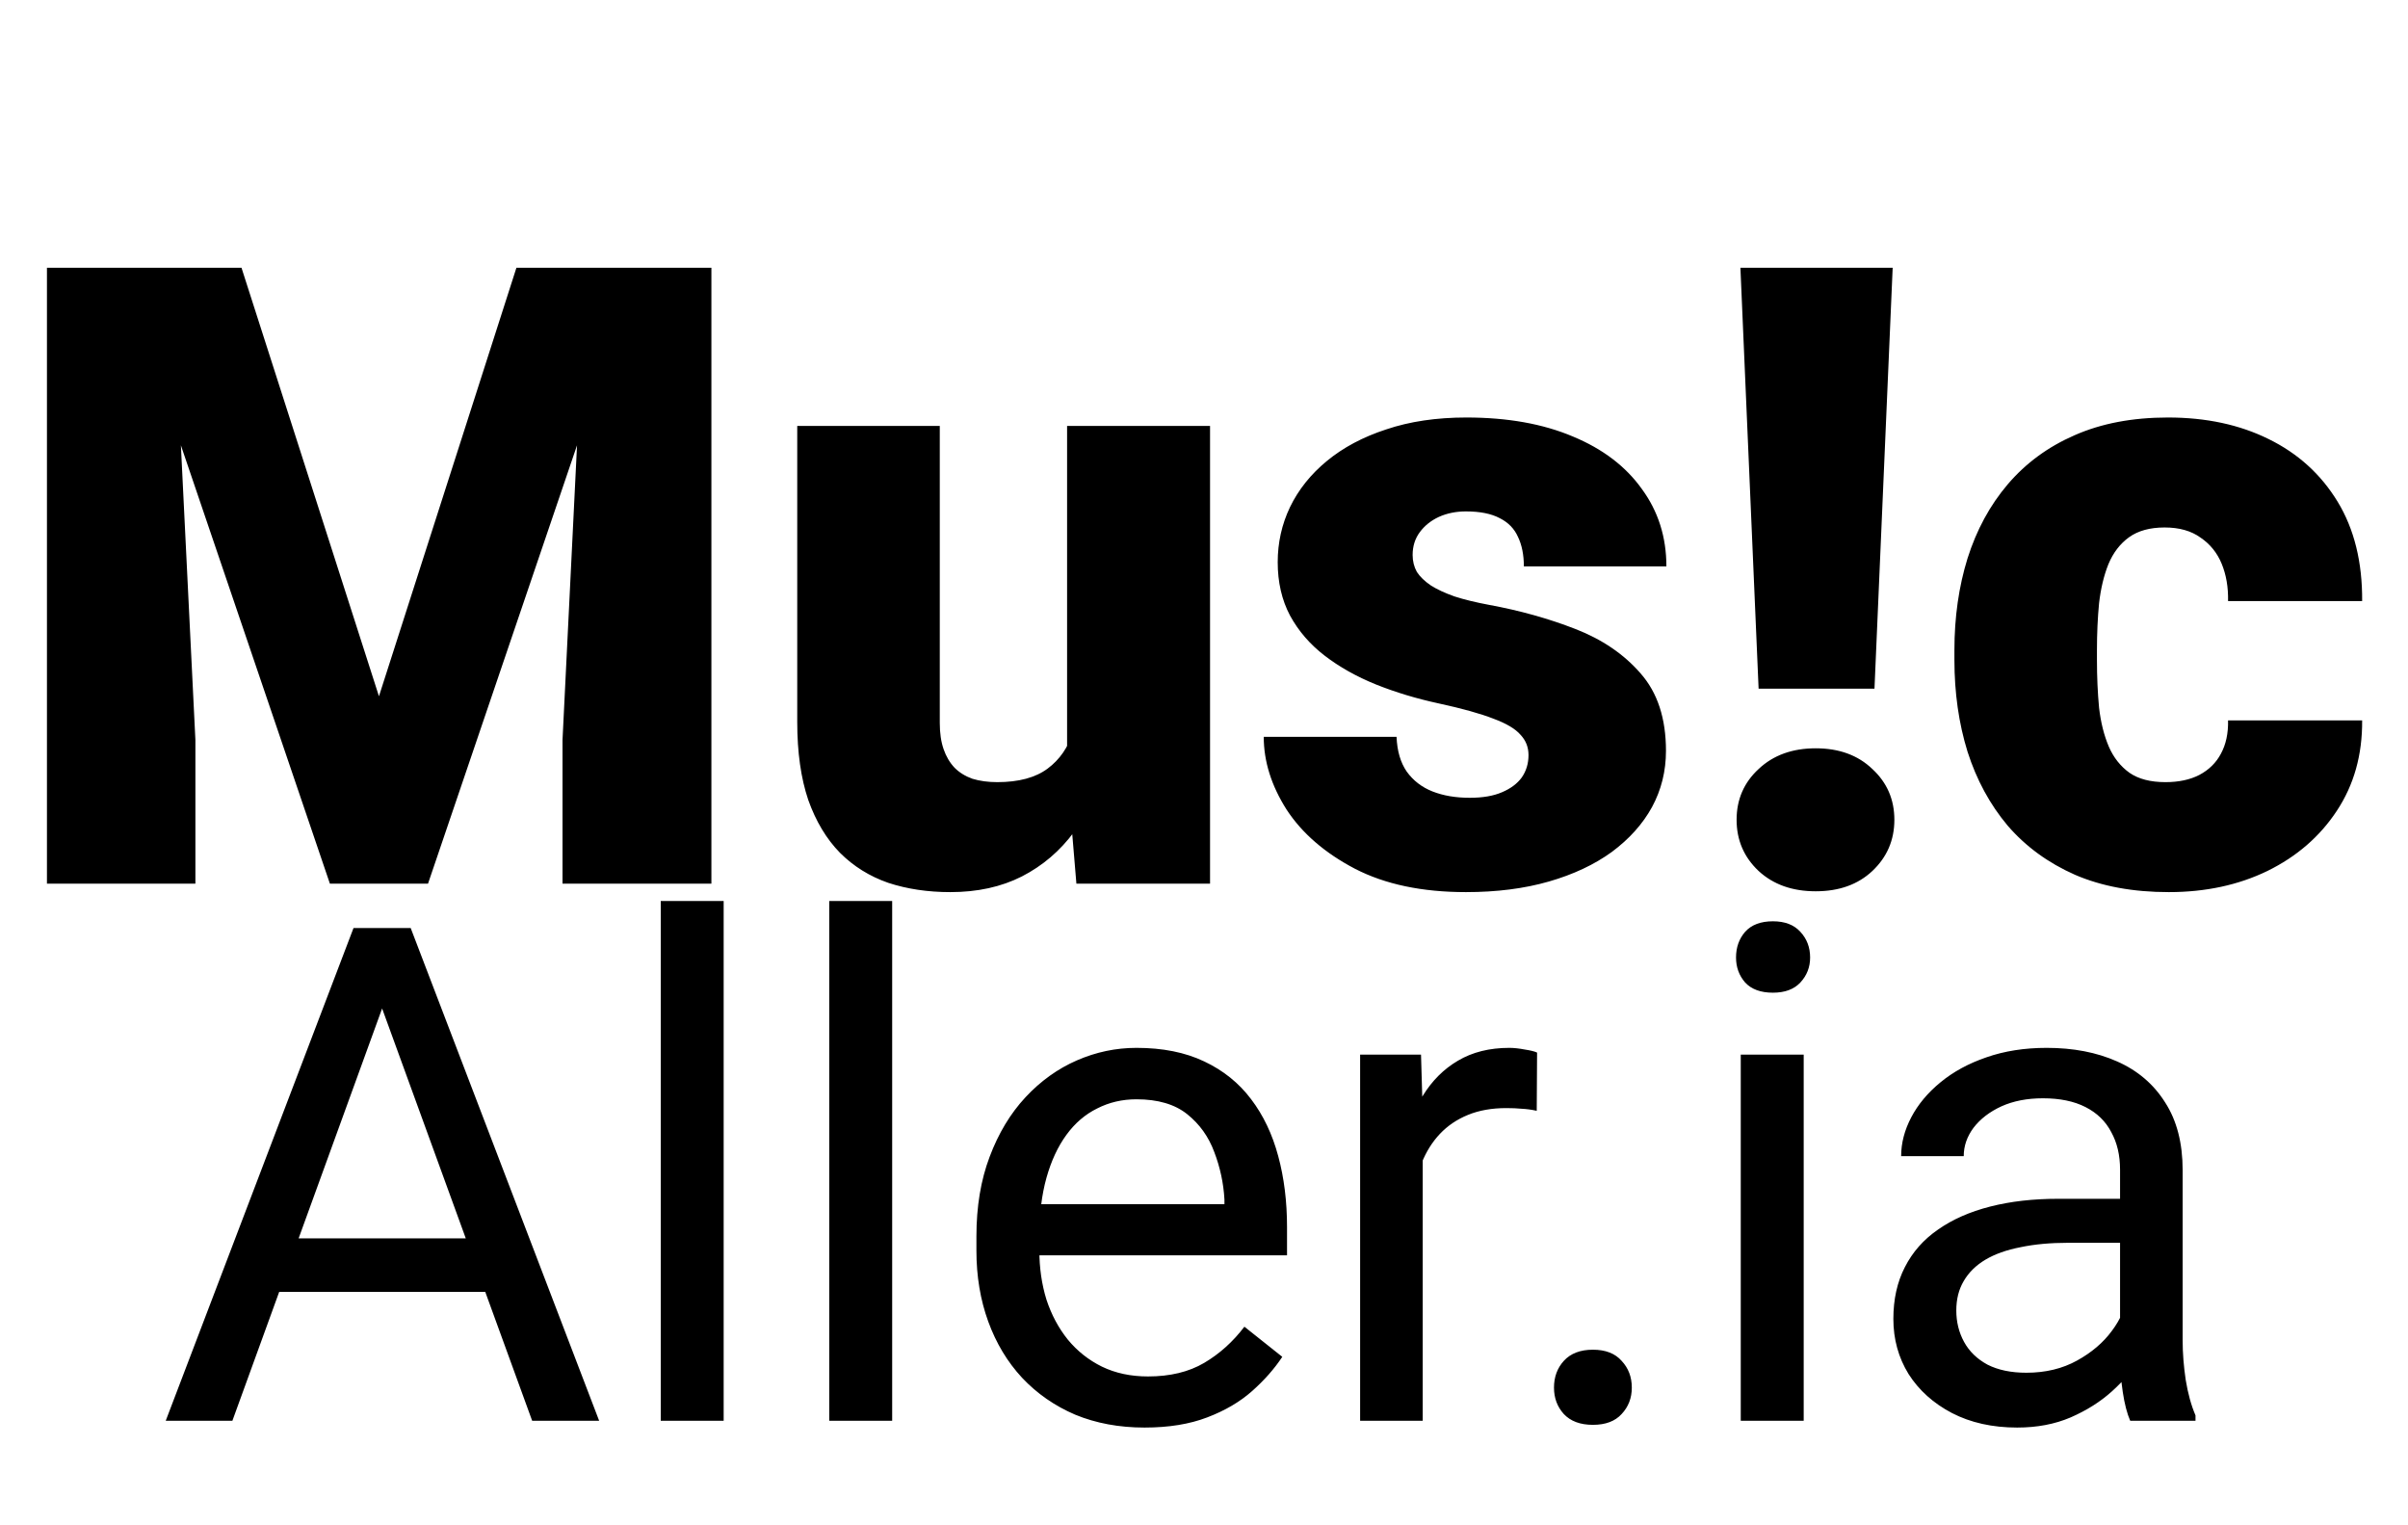 <svg width="139" height="88" viewBox="0 0 139 88" fill="none" xmlns="http://www.w3.org/2000/svg">
<g filter="url(#filter0_d_1_7)">
<path d="M22.828 52.082L13.414 78H9.566L20.406 49.562H22.887L22.828 52.082ZM30.719 78L21.285 52.082L21.227 49.562H23.707L34.586 78H30.719ZM30.23 67.473V70.559H14.254V67.473H30.23ZM41.773 48V78H38.141V48H41.773ZM51.5 48V78H47.867V48H51.5ZM66.07 78.391C64.599 78.391 63.264 78.143 62.066 77.648C60.882 77.141 59.859 76.431 59 75.519C58.154 74.608 57.503 73.527 57.047 72.277C56.591 71.027 56.363 69.66 56.363 68.176V67.356C56.363 65.637 56.617 64.107 57.125 62.766C57.633 61.411 58.323 60.266 59.195 59.328C60.068 58.391 61.057 57.681 62.164 57.199C63.271 56.717 64.417 56.477 65.602 56.477C67.112 56.477 68.414 56.737 69.508 57.258C70.615 57.779 71.519 58.508 72.223 59.445C72.926 60.37 73.447 61.464 73.785 62.727C74.124 63.977 74.293 65.344 74.293 66.828V68.449H58.512V65.5H70.68V65.227C70.628 64.289 70.432 63.378 70.094 62.492C69.768 61.607 69.247 60.878 68.531 60.305C67.815 59.732 66.838 59.445 65.602 59.445C64.781 59.445 64.026 59.621 63.336 59.973C62.646 60.311 62.053 60.819 61.559 61.496C61.064 62.173 60.68 63 60.406 63.977C60.133 64.953 59.996 66.079 59.996 67.356V68.176C59.996 69.178 60.133 70.122 60.406 71.008C60.693 71.88 61.103 72.648 61.637 73.312C62.184 73.977 62.841 74.497 63.609 74.875C64.391 75.253 65.276 75.441 66.266 75.441C67.542 75.441 68.622 75.181 69.508 74.66C70.393 74.139 71.168 73.443 71.832 72.57L74.019 74.309C73.564 74.999 72.984 75.656 72.281 76.281C71.578 76.906 70.712 77.414 69.684 77.805C68.668 78.195 67.463 78.391 66.07 78.391ZM82.125 60.188V78H78.512V56.867H82.027L82.125 60.188ZM88.727 56.75L88.707 60.109C88.408 60.044 88.121 60.005 87.848 59.992C87.587 59.966 87.288 59.953 86.949 59.953C86.116 59.953 85.38 60.083 84.742 60.344C84.104 60.604 83.564 60.969 83.121 61.438C82.678 61.906 82.327 62.466 82.066 63.117C81.819 63.755 81.656 64.458 81.578 65.227L80.562 65.812C80.562 64.537 80.686 63.339 80.934 62.219C81.194 61.099 81.591 60.109 82.125 59.25C82.659 58.378 83.336 57.7 84.156 57.219C84.99 56.724 85.979 56.477 87.125 56.477C87.385 56.477 87.685 56.509 88.023 56.574C88.362 56.626 88.596 56.685 88.727 56.75ZM89.703 76.086C89.703 75.474 89.892 74.96 90.269 74.543C90.66 74.113 91.22 73.898 91.949 73.898C92.678 73.898 93.232 74.113 93.609 74.543C94 74.96 94.195 75.474 94.195 76.086C94.195 76.685 94 77.193 93.609 77.609C93.232 78.026 92.678 78.234 91.949 78.234C91.22 78.234 90.66 78.026 90.269 77.609C89.892 77.193 89.703 76.685 89.703 76.086ZM104.117 56.867V78H100.484V56.867H104.117ZM100.211 51.262C100.211 50.676 100.387 50.181 100.738 49.777C101.103 49.374 101.637 49.172 102.34 49.172C103.03 49.172 103.557 49.374 103.922 49.777C104.299 50.181 104.488 50.676 104.488 51.262C104.488 51.822 104.299 52.303 103.922 52.707C103.557 53.098 103.03 53.293 102.34 53.293C101.637 53.293 101.103 53.098 100.738 52.707C100.387 52.303 100.211 51.822 100.211 51.262ZM122.379 74.387V63.508C122.379 62.675 122.21 61.952 121.871 61.34C121.546 60.715 121.051 60.233 120.387 59.895C119.723 59.556 118.902 59.387 117.926 59.387C117.014 59.387 116.214 59.543 115.523 59.855C114.846 60.168 114.312 60.578 113.922 61.086C113.544 61.594 113.355 62.141 113.355 62.727H109.742C109.742 61.971 109.938 61.223 110.328 60.48C110.719 59.738 111.279 59.068 112.008 58.469C112.75 57.857 113.635 57.375 114.664 57.023C115.706 56.659 116.865 56.477 118.141 56.477C119.677 56.477 121.031 56.737 122.203 57.258C123.388 57.779 124.312 58.566 124.977 59.621C125.654 60.663 125.992 61.971 125.992 63.547V73.391C125.992 74.094 126.051 74.842 126.168 75.637C126.298 76.431 126.487 77.115 126.734 77.688V78H122.965C122.783 77.583 122.639 77.03 122.535 76.34C122.431 75.637 122.379 74.986 122.379 74.387ZM123.004 65.188L123.043 67.727H119.391C118.362 67.727 117.444 67.811 116.637 67.981C115.829 68.137 115.152 68.378 114.605 68.703C114.059 69.029 113.642 69.439 113.355 69.934C113.069 70.415 112.926 70.982 112.926 71.633C112.926 72.297 113.076 72.902 113.375 73.449C113.674 73.996 114.124 74.432 114.723 74.758C115.335 75.07 116.083 75.227 116.969 75.227C118.076 75.227 119.052 74.992 119.898 74.523C120.745 74.055 121.415 73.482 121.91 72.805C122.418 72.128 122.691 71.47 122.73 70.832L124.273 72.57C124.182 73.117 123.935 73.723 123.531 74.387C123.128 75.051 122.587 75.689 121.91 76.301C121.246 76.9 120.452 77.401 119.527 77.805C118.616 78.195 117.587 78.391 116.441 78.391C115.009 78.391 113.753 78.111 112.672 77.551C111.604 76.991 110.771 76.242 110.172 75.305C109.586 74.354 109.293 73.293 109.293 72.121C109.293 70.988 109.514 69.992 109.957 69.133C110.4 68.26 111.038 67.538 111.871 66.965C112.704 66.379 113.707 65.936 114.879 65.637C116.051 65.337 117.359 65.188 118.805 65.188H123.004Z" fill="black"/>
<path d="M6.958 11.453H13.94L21.875 36.185L29.81 11.453H36.792L24.707 47H19.043L6.958 11.453ZM2.71 11.453H9.937L11.279 38.699V47H2.71V11.453ZM33.813 11.453H41.065V47H32.471V38.699L33.813 11.453ZM61.597 40.579V20.584H69.849V47H62.134L61.597 40.579ZM62.378 35.208L64.526 35.159C64.526 36.933 64.315 38.577 63.892 40.091C63.468 41.588 62.842 42.89 62.012 43.997C61.198 45.104 60.189 45.967 58.984 46.585C57.796 47.187 56.421 47.488 54.858 47.488C53.556 47.488 52.36 47.309 51.27 46.951C50.195 46.577 49.268 45.999 48.486 45.218C47.705 44.42 47.095 43.403 46.655 42.166C46.232 40.913 46.02 39.415 46.02 37.674V20.584H54.248V37.723C54.248 38.309 54.321 38.813 54.468 39.236C54.614 39.66 54.826 40.018 55.102 40.31C55.379 40.587 55.721 40.799 56.128 40.945C56.551 41.075 57.031 41.141 57.568 41.141C58.805 41.141 59.774 40.88 60.474 40.359C61.173 39.839 61.662 39.13 61.938 38.235C62.231 37.34 62.378 36.331 62.378 35.208ZM88.232 39.578C88.232 39.122 88.078 38.732 87.769 38.406C87.476 38.065 86.955 37.755 86.206 37.478C85.457 37.185 84.408 36.893 83.057 36.6C81.771 36.323 80.558 35.957 79.419 35.501C78.296 35.045 77.311 34.492 76.465 33.841C75.618 33.19 74.951 32.417 74.463 31.521C73.991 30.626 73.755 29.601 73.755 28.445C73.755 27.322 73.991 26.264 74.463 25.271C74.951 24.262 75.659 23.375 76.587 22.61C77.531 21.829 78.678 21.219 80.029 20.779C81.38 20.324 82.918 20.096 84.644 20.096C87.02 20.096 89.071 20.462 90.796 21.194C92.521 21.91 93.848 22.92 94.775 24.222C95.719 25.508 96.191 26.997 96.191 28.689H87.964C87.964 28.022 87.85 27.453 87.622 26.98C87.41 26.509 87.061 26.15 86.572 25.906C86.084 25.646 85.433 25.516 84.619 25.516C84.049 25.516 83.529 25.621 83.057 25.833C82.601 26.045 82.235 26.338 81.958 26.712C81.681 27.086 81.543 27.526 81.543 28.03C81.543 28.388 81.624 28.714 81.787 29.007C81.966 29.284 82.235 29.544 82.593 29.788C82.951 30.016 83.407 30.227 83.96 30.423C84.513 30.602 85.181 30.765 85.962 30.911C87.736 31.237 89.396 31.701 90.942 32.303C92.489 32.905 93.742 33.759 94.702 34.866C95.679 35.973 96.167 37.462 96.167 39.334C96.167 40.506 95.898 41.588 95.361 42.581C94.824 43.558 94.051 44.42 93.042 45.169C92.033 45.901 90.82 46.471 89.404 46.878C87.988 47.285 86.393 47.488 84.619 47.488C82.096 47.488 79.964 47.041 78.223 46.145C76.481 45.234 75.163 44.095 74.268 42.727C73.389 41.344 72.949 39.944 72.949 38.528H80.615C80.648 39.342 80.843 40.009 81.201 40.53C81.576 41.051 82.072 41.434 82.69 41.678C83.309 41.922 84.025 42.044 84.839 42.044C85.588 42.044 86.206 41.938 86.694 41.727C87.199 41.515 87.581 41.23 87.842 40.872C88.102 40.498 88.232 40.066 88.232 39.578ZM109.253 11.453L108.203 35.745H101.514L100.464 11.453H109.253ZM100.244 43.313C100.244 42.142 100.667 41.165 101.514 40.384C102.36 39.586 103.459 39.188 104.81 39.188C106.16 39.188 107.251 39.586 108.081 40.384C108.927 41.165 109.351 42.142 109.351 43.313C109.351 44.485 108.927 45.47 108.081 46.268C107.251 47.049 106.16 47.44 104.81 47.44C103.459 47.44 102.36 47.049 101.514 46.268C100.667 45.47 100.244 44.485 100.244 43.313ZM125 41.141C125.765 41.141 126.416 41.002 126.953 40.726C127.507 40.433 127.922 40.026 128.198 39.505C128.491 38.968 128.63 38.325 128.613 37.576H136.353C136.369 39.562 135.881 41.303 134.888 42.801C133.911 44.282 132.576 45.438 130.884 46.268C129.207 47.081 127.311 47.488 125.195 47.488C123.128 47.488 121.322 47.155 119.775 46.487C118.229 45.804 116.935 44.86 115.894 43.655C114.868 42.435 114.095 41.01 113.574 39.383C113.07 37.755 112.817 35.989 112.817 34.085V33.523C112.817 31.619 113.07 29.853 113.574 28.226C114.095 26.582 114.868 25.158 115.894 23.953C116.935 22.732 118.221 21.788 119.751 21.121C121.297 20.438 123.096 20.096 125.146 20.096C127.344 20.096 129.281 20.511 130.957 21.341C132.65 22.171 133.976 23.375 134.937 24.954C135.897 26.533 136.369 28.445 136.353 30.691H128.613C128.63 29.894 128.507 29.178 128.247 28.543C127.987 27.908 127.58 27.404 127.026 27.029C126.489 26.639 125.798 26.443 124.951 26.443C124.105 26.443 123.421 26.631 122.9 27.005C122.38 27.379 121.981 27.9 121.704 28.567C121.444 29.218 121.265 29.967 121.167 30.814C121.086 31.66 121.045 32.563 121.045 33.523V34.085C121.045 35.062 121.086 35.981 121.167 36.844C121.265 37.69 121.452 38.439 121.729 39.09C122.005 39.725 122.404 40.229 122.925 40.603C123.446 40.962 124.137 41.141 125 41.141Z" fill="black"/>
</g>
<defs>
<filter id="filter0_d_1_7" x="0.71" y="11.453" width="137.667" height="72.938" filterUnits="userSpaceOnUse" color-interpolation-filters="sRGB">
<feFlood flood-opacity="0" result="BackgroundImageFix"/>
<feColorMatrix in="SourceAlpha" type="matrix" values="0 0 0 0 0 0 0 0 0 0 0 0 0 0 0 0 0 0 127 0" result="hardAlpha"/>
<feOffset dy="4"/>
<feGaussianBlur stdDeviation="1"/>
<feComposite in2="hardAlpha" operator="out"/>
<feColorMatrix type="matrix" values="0 0 0 0 0 0 0 0 0 0 0 0 0 0 0 0 0 0 0.25 0"/>
<feBlend mode="normal" in2="BackgroundImageFix" result="effect1_dropShadow_1_7"/>
<feBlend mode="normal" in="SourceGraphic" in2="effect1_dropShadow_1_7" result="shape"/>
</filter>
</defs>
</svg>
